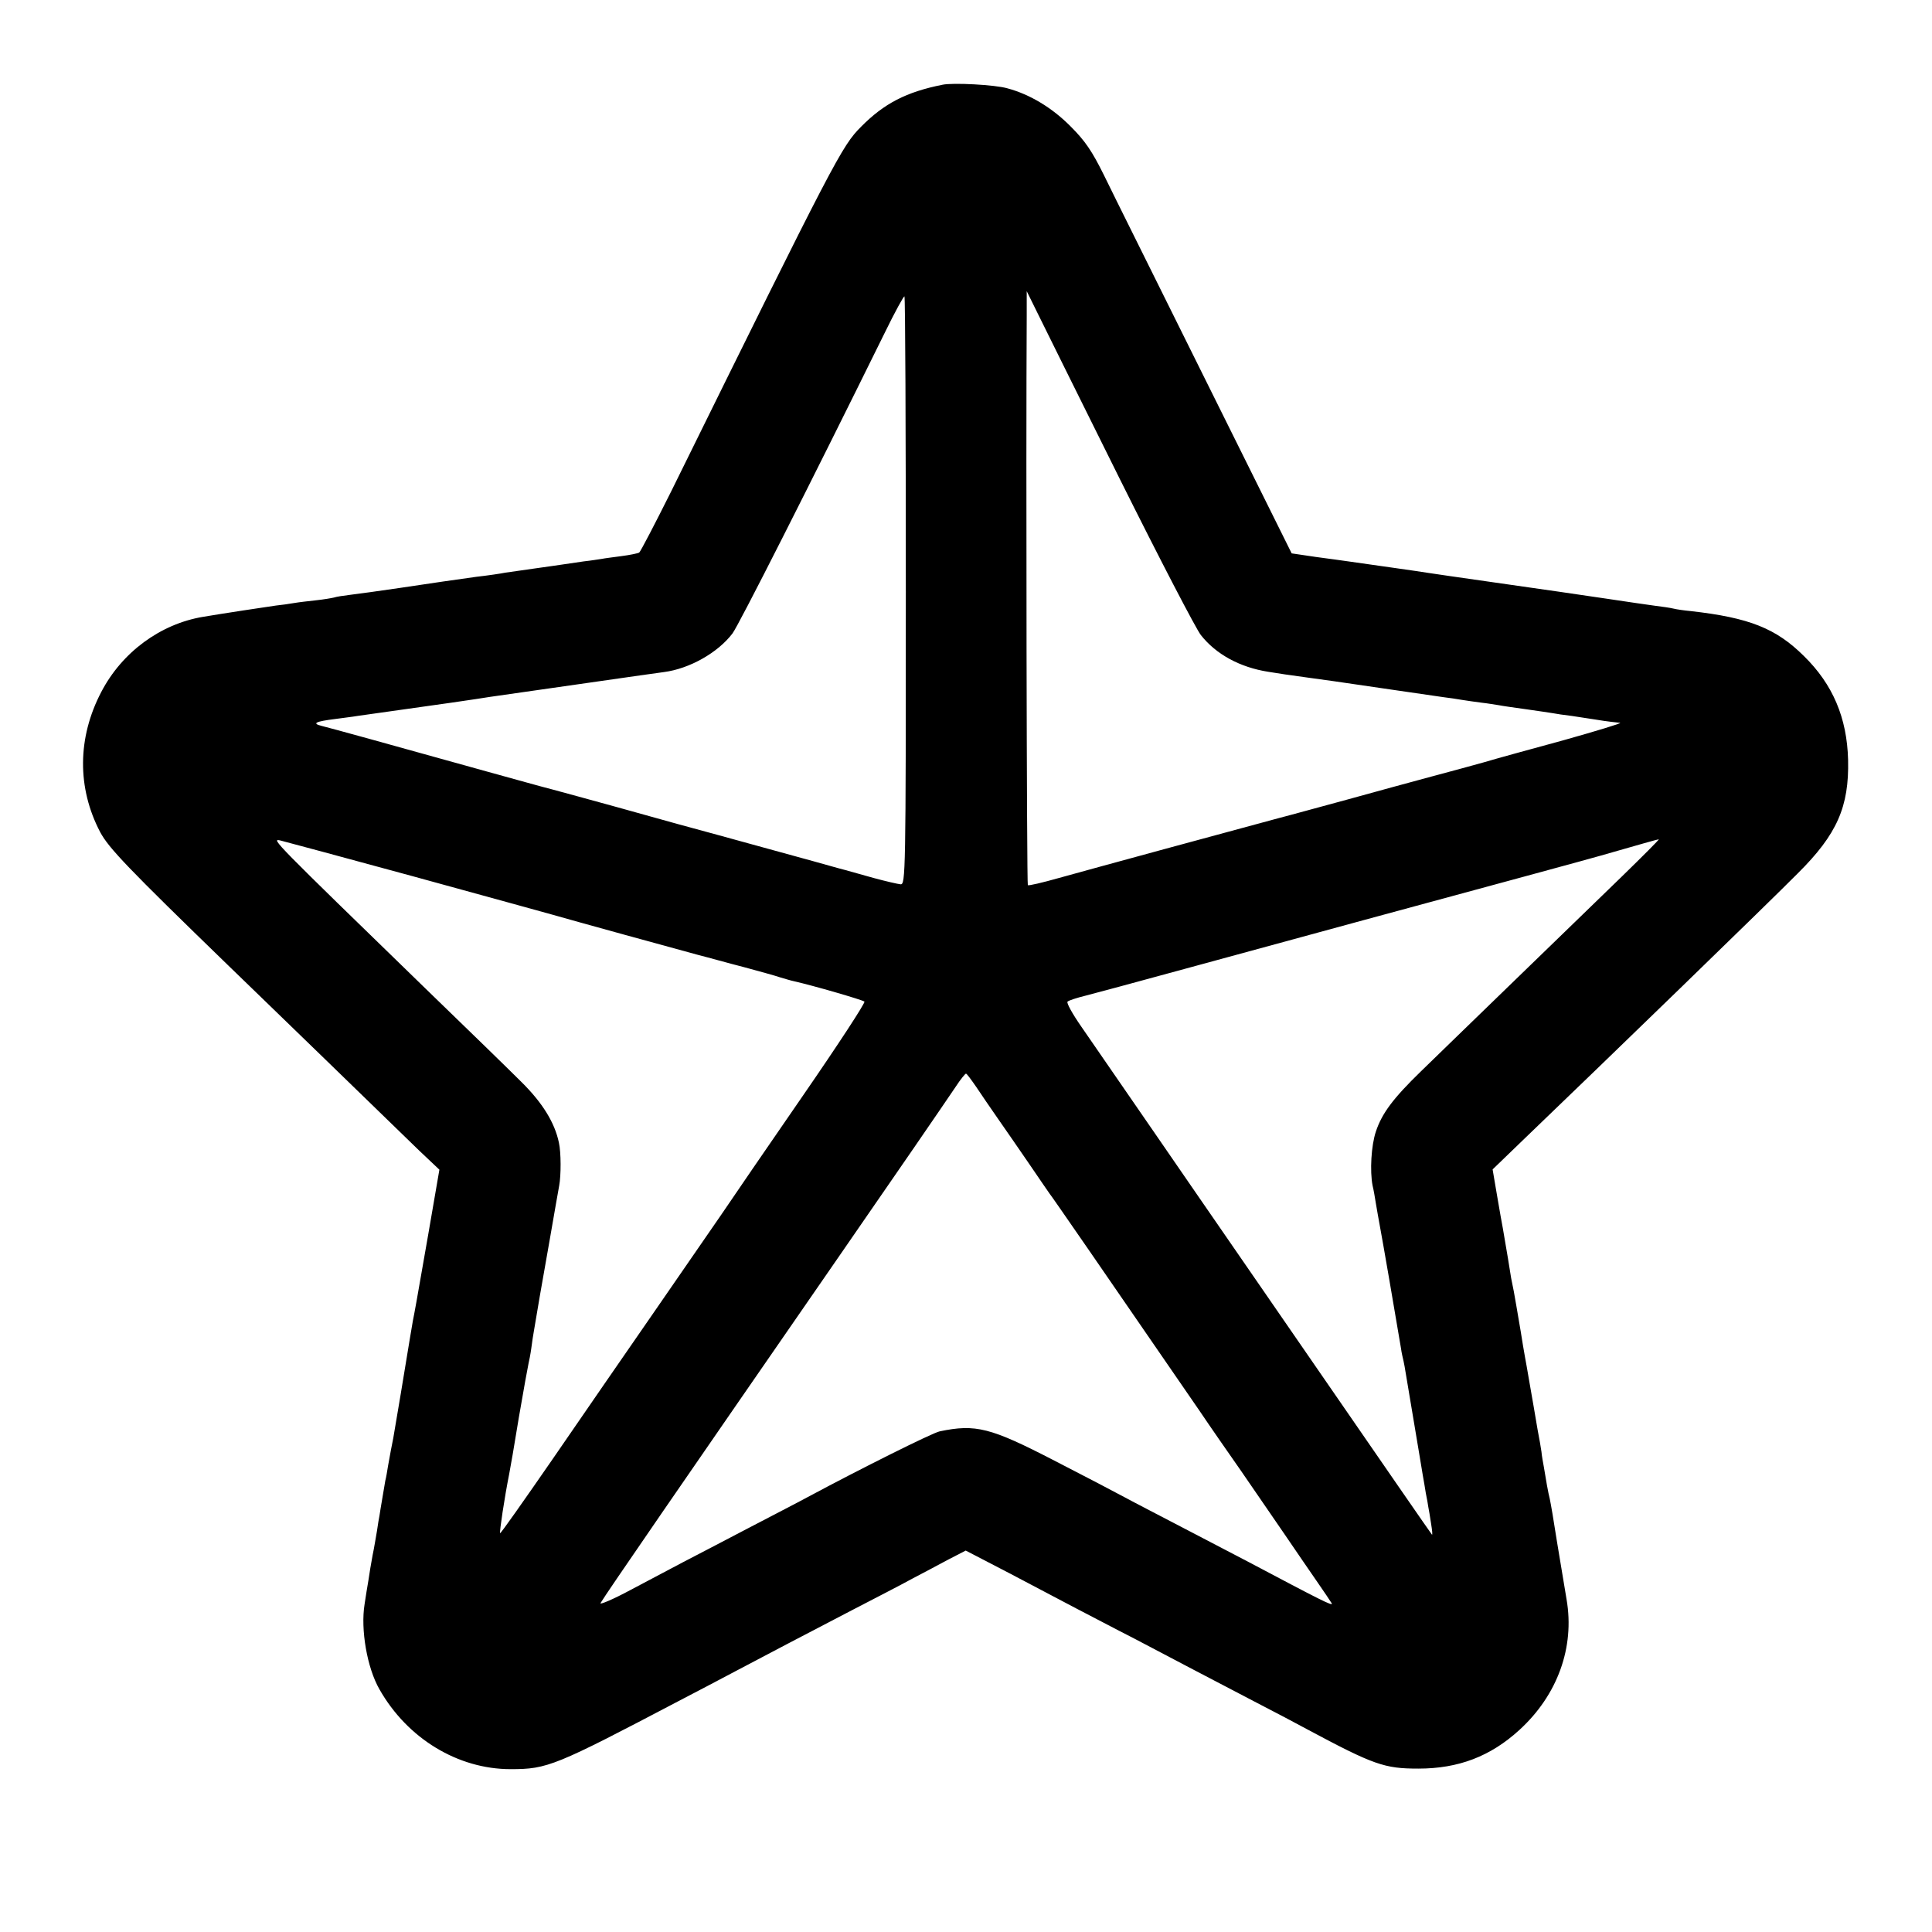 <?xml version="1.0" standalone="no"?>
<!DOCTYPE svg PUBLIC "-//W3C//DTD SVG 20010904//EN"
  "http://www.w3.org/TR/2001/REC-SVG-20010904/DTD/svg10.dtd">
<svg height='700pt' preserveAspectRatio='xMidYMid meet'
     version='1.0' viewBox='0 0 700 700' width='700pt'
     xmlns='http://www.w3.org/2000/svg'>
  <g fill='#000000'
     stroke='none' transform='translate(0,700) scale(0.1,-0.1)'>
    <path d='M3415 6693 c-131 -26 -212 -68 -295 -152 -70 -70 -93 -114 -688
-1321 -59 -118 -111 -218 -116 -222 -5 -3 -34 -9 -65 -13 -30 -4 -62 -8 -71
-10 -8 -1 -37 -6 -65 -9 -27 -4 -61 -9 -75 -11 -14 -2 -61 -9 -105 -15 -44 -6
-91 -13 -105 -15 -14 -3 -61 -10 -105 -15 -108 -15 -120 -17 -275 -40 -74 -11
-155 -22 -180 -25 -25 -3 -52 -7 -60 -10 -8 -2 -37 -7 -65 -10 -27 -3 -63 -7
-80 -10 -16 -3 -46 -7 -65 -9 -29 -4 -194 -29 -265 -41 -154 -26 -293 -128
-368 -272 -87 -166 -88 -348 -4 -508 31 -58 102 -132 463 -482 45 -43 202
-196 350 -339 148 -144 302 -293 342 -332 l74 -70 -41 -238 c-45 -259 -49
-279 -55 -309 -2 -11 -7 -40 -11 -65 -14 -87 -54 -327 -60 -360 -3 -14 -7 -35
-9 -46 -2 -12 -7 -37 -10 -55 -3 -19 -7 -43 -10 -54 -2 -11 -7 -40 -11 -65 -4
-25 -9 -52 -10 -61 -2 -9 -6 -34 -9 -55 -4 -22 -10 -61 -16 -89 -5 -27 -12
-68 -15 -90 -4 -22 -10 -61 -14 -87 -15 -92 9 -231 54 -309 101 -178 284 -289
475 -289 134 0 160 11 615 250 50 26 140 73 200 105 61 32 146 77 190 100 44
23 148 77 230 120 83 43 182 94 220 115 39 20 98 52 132 70 l62 32 158 -82
c87 -46 196 -103 243 -128 47 -24 141 -74 210 -109 69 -36 166 -87 215 -113
50 -26 149 -78 220 -115 72 -37 157 -82 190 -100 243 -130 281 -143 404 -143
145 0 261 44 366 140 138 126 201 299 171 473 -29 174 -46 276 -51 310 -4 22
-8 47 -10 55 -2 8 -7 30 -10 48 -3 17 -8 47 -11 65 -3 17 -8 43 -9 57 -2 14
-8 50 -14 80 -10 59 -16 95 -31 180 -5 30 -12 69 -15 85 -3 17 -10 57 -15 90
-14 84 -20 116 -25 145 -3 14 -7 36 -10 50 -3 22 -17 104 -30 180 -3 14 -12
67 -21 119 l-16 94 115 111 c294 282 887 857 991 962 142 141 186 241 182 411
-4 152 -55 273 -160 376 -101 100 -197 139 -411 163 -22 2 -50 6 -62 9 -12 3
-41 7 -65 10 -24 3 -104 15 -178 26 -164 24 -155 23 -415 60 -115 16 -221 32
-235 34 -22 4 -209 30 -285 41 -16 2 -69 10 -117 16 l-88 13 -313 630 c-172
347 -338 680 -367 740 -43 87 -68 124 -120 176 -67 68 -148 117 -230 139 -45
13 -197 21 -235 13z m641 -1426 c145 -291 278 -547 295 -568 55 -70 142 -117
244 -133 22 -4 90 -14 150 -22 61 -8 121 -17 135 -19 32 -5 303 -44 350 -51
19 -2 50 -7 68 -10 17 -3 49 -7 70 -10 20 -2 48 -7 62 -9 14 -3 59 -9 101 -15
41 -6 84 -12 95 -14 10 -2 42 -7 69 -10 28 -4 66 -10 85 -13 19 -3 44 -7 55
-8 11 -1 27 -3 35 -4 8 -1 -84 -29 -205 -63 -121 -33 -249 -68 -285 -79 -36
-10 -123 -34 -195 -53 -71 -19 -206 -56 -300 -82 -93 -25 -208 -57 -255 -69
-153 -41 -682 -185 -793 -216 -60 -17 -111 -29 -113 -26 -4 4 -7 1574 -4 2062
l0 90 37 -75 c20 -41 155 -313 299 -603z m-774 -409 c0 -1027 -1 -1063 -19
-1062 -10 1 -54 11 -98 23 -44 12 -102 29 -130 36 -27 8 -133 37 -235 65 -102
28 -192 53 -200 55 -108 29 -151 41 -366 101 -93 26 -198 54 -234 64 -36 9
-139 38 -230 63 -362 101 -576 160 -605 167 -36 9 -22 16 50 25 28 4 64 8 80
11 73 10 239 34 340 48 61 9 124 18 140 21 156 22 605 87 631 90 92 12 195 70
248 140 22 29 279 536 551 1088 37 76 70 136 72 133 3 -2 5 -483 5 -1068z
m-1782 -1034 c250 -69 478 -131 505 -139 28 -8 142 -40 255 -71 113 -31 234
-64 270 -74 36 -9 110 -30 165 -44 55 -15 114 -31 131 -37 17 -5 40 -12 50
-14 71 -16 250 -68 256 -74 4 -4 -96 -157 -223 -341 -127 -184 -260 -378 -295
-430 -36 -52 -146 -212 -245 -355 -99 -143 -264 -382 -367 -532 -103 -149
-188 -270 -190 -268 -3 3 16 130 33 215 3 14 19 106 35 205 17 99 33 187 35
195 2 8 7 33 10 55 3 23 7 50 9 60 2 11 7 40 11 65 4 25 9 54 11 65 2 11 18
101 35 199 17 99 33 189 35 200 7 37 7 121 -1 156 -15 72 -59 144 -136 220
-41 41 -197 193 -345 336 -557 541 -562 546 -529 539 17 -4 235 -63 485 -131z
m4375 -1 c-77 -74 -252 -245 -390 -378 -137 -133 -289 -280 -336 -326 -102
-99 -142 -153 -164 -219 -17 -51 -22 -143 -12 -195 4 -16 9 -46 12 -65 3 -19
10 -57 15 -85 8 -41 56 -320 76 -440 2 -16 7 -37 9 -45 2 -8 6 -31 9 -50 3
-19 17 -102 31 -185 14 -82 27 -163 30 -180 3 -16 8 -46 11 -65 4 -19 8 -42 9
-50 2 -8 6 -35 10 -60 4 -25 6 -43 3 -40 -3 3 -186 268 -408 590 -222 322
-422 612 -445 645 -36 52 -216 314 -417 605 -32 46 -55 87 -50 91 4 4 34 14
67 22 33 9 87 23 120 32 33 9 431 117 885 241 454 123 841 228 860 234 143 41
206 59 210 59 3 0 -58 -61 -135 -136z m-2338 -761 c17 -26 53 -78 80 -117 27
-38 78 -113 114 -165 35 -52 68 -99 72 -105 7 -8 192 -276 542 -785 39 -58
108 -157 152 -220 43 -63 115 -167 158 -230 43 -63 97 -142 120 -175 23 -33
45 -66 50 -74 7 -13 -43 13 -300 149 -38 20 -142 74 -230 120 -88 46 -187 97
-220 115 -33 18 -148 78 -255 133 -232 120 -285 133 -415 106 -26 -5 -290
-137 -480 -239 -33 -18 -132 -69 -220 -115 -88 -46 -191 -100 -230 -120 -38
-20 -123 -65 -189 -100 -65 -35 -115 -56 -110 -48 20 34 288 423 864 1256 209
302 371 538 423 615 17 26 34 47 37 47 3 0 19 -22 37 -48z' />
  </g>
</svg>

